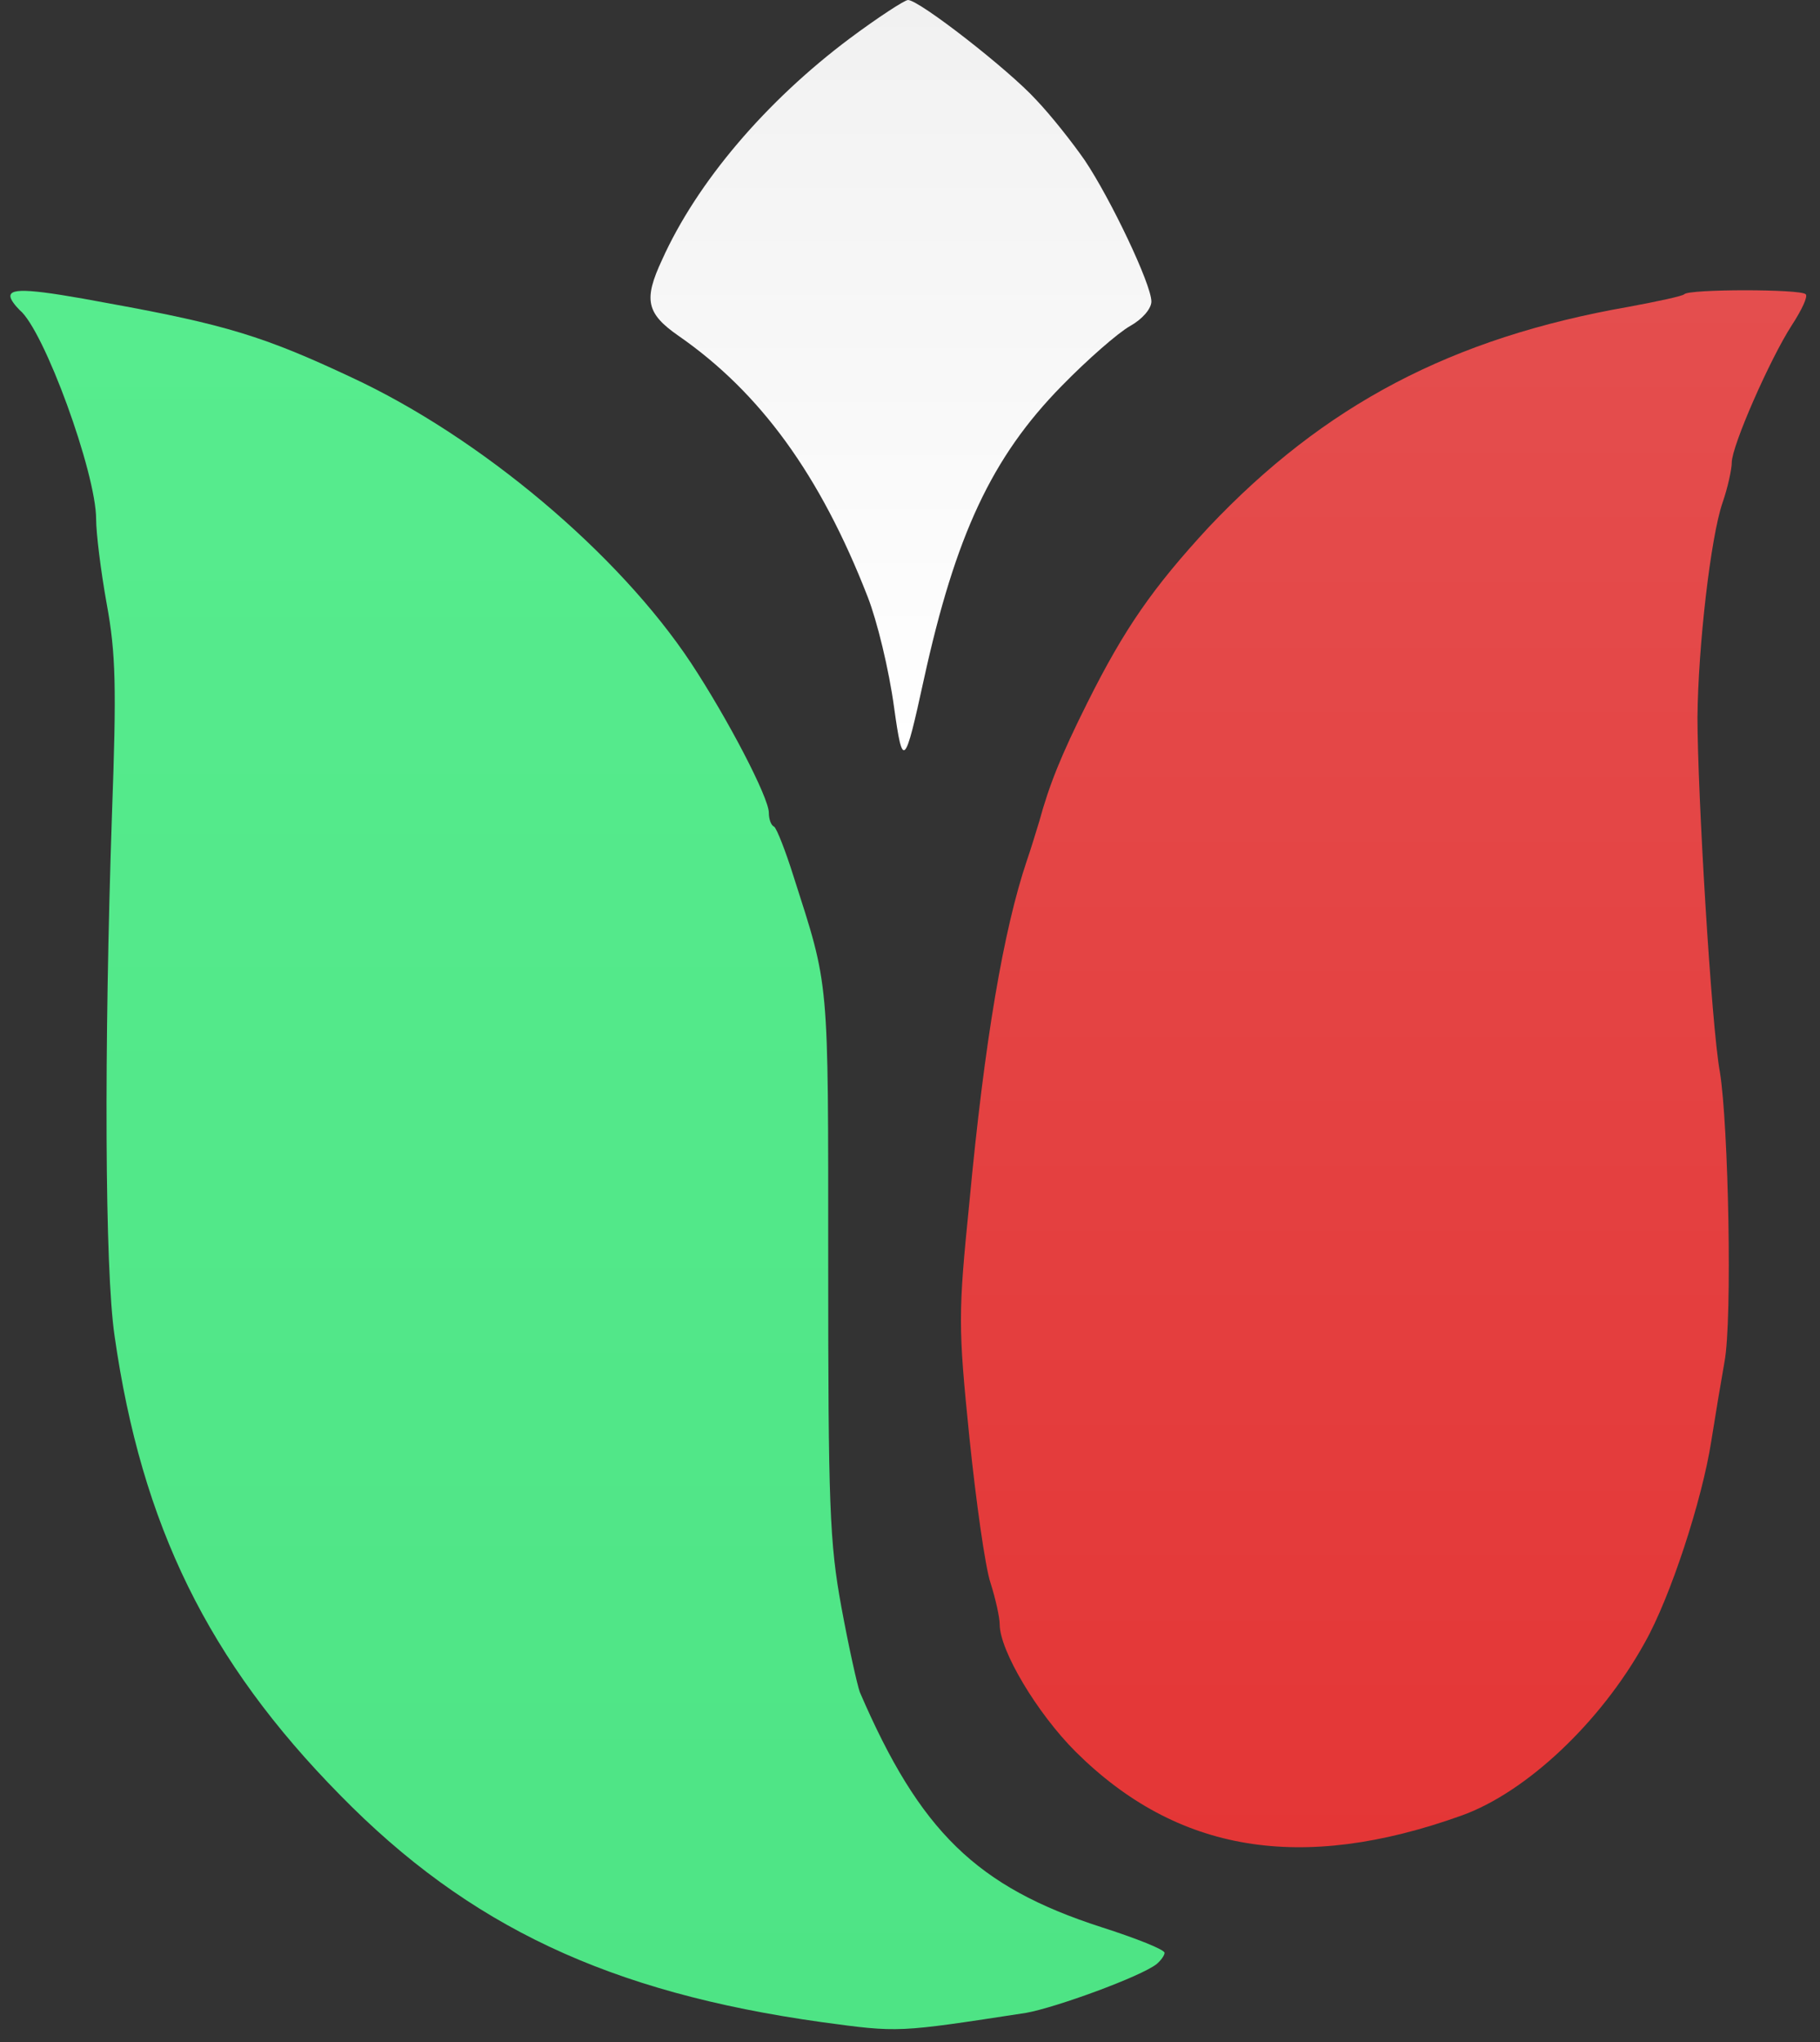 <svg width="115" height="129" viewBox="0 0 115 129" fill="none" xmlns="http://www.w3.org/2000/svg">
<rect x="0" y="0" width="115" height="129" fill="#333333" stroke="none"/>
<path d="M53.707 2.417C48.414 6.376 44.038 11.502 41.83 16.419C40.663 18.92 40.83 19.795 42.872 21.212C48.039 24.796 51.832 30.005 54.832 37.715C55.416 39.215 56.166 42.257 56.499 44.716C57.041 48.592 57.166 48.467 58.374 42.924C60.375 33.797 62.667 28.88 67.084 24.379C68.71 22.712 70.668 21.003 71.418 20.587C72.168 20.17 72.752 19.503 72.752 19.045C72.752 17.961 70.168 12.544 68.543 10.127C67.793 9.043 66.417 7.293 65.459 6.293C63.75 4.417 58.083 -0 57.374 -0C57.166 -0 55.499 1.083 53.707 2.417Z" fill="url(#paint0_linear_2101_449-427553)"/>
<path d="M0.656 18.709C0.656 18.917 0.948 19.292 1.239 19.584C2.781 20.834 6.074 29.877 6.074 32.794C6.074 33.67 6.365 36.045 6.74 38.129C7.324 41.296 7.366 43.421 7.074 51.464C6.574 66.217 6.615 80.136 7.24 84.387C8.949 96.347 13.158 104.932 21.493 113.392C29.619 121.685 38.496 125.852 51.915 127.728C56.833 128.395 56.666 128.395 64.834 127.144C66.709 126.811 72.085 124.852 73.085 124.06C73.335 123.852 73.585 123.519 73.585 123.352C73.585 123.144 71.793 122.435 69.585 121.727C61.708 119.185 58.124 115.684 54.332 106.891C54.165 106.432 53.624 104.015 53.165 101.515C52.415 97.431 52.332 95.097 52.332 79.761C52.332 61.466 52.415 62.466 50.123 55.298C49.623 53.715 49.081 52.34 48.914 52.215C48.706 52.131 48.581 51.714 48.581 51.339C48.581 50.381 45.997 45.422 43.664 41.879C39.079 34.962 30.37 27.627 22.201 23.834C16.701 21.251 14.242 20.501 6.907 19.167C2.031 18.25 0.656 18.167 0.656 18.709Z" fill="url(#paint1_linear_2101_449-015385)"/>
<path d="M106.425 18.585C106.3 18.71 104.716 19.043 102.924 19.377C91.714 21.335 83.671 25.586 76.378 33.296C72.835 37.13 71.043 39.714 68.71 44.381C67.043 47.715 66.293 49.59 65.668 51.882C65.459 52.549 65.126 53.674 64.876 54.383C63.417 58.717 62.209 65.718 61.25 75.97C60.542 83.013 60.542 83.763 61.25 90.764C61.667 94.807 62.25 98.974 62.584 99.974C62.917 101.016 63.167 102.183 63.167 102.6C63.167 104.267 65.543 108.226 67.96 110.643C74.377 117.019 82.212 118.311 92.339 114.685C96.423 113.226 101.132 108.809 103.924 103.766C105.55 100.891 107.55 94.765 108.133 91.014C108.383 89.431 108.758 87.18 108.967 86.013C109.467 83.346 109.217 71.052 108.675 67.719C108.133 64.801 107.258 50.007 107.258 45.298C107.3 40.839 108.092 33.921 108.842 31.754C109.175 30.795 109.425 29.628 109.425 29.212C109.425 28.17 111.842 22.669 113.218 20.544C113.843 19.585 114.259 18.71 114.093 18.585C113.801 18.251 106.716 18.251 106.425 18.585Z" fill="url(#paint2_linear_2101_449-514024)"/>
<defs>
<linearGradient id="paint0_linear_2101_449-427553" x1="56.928" y1="47.389" x2="56.928" y2="-0" gradientUnits="userSpaceOnUse">
<stop stop-color="white"/>
<stop offset="1" stop-color="#F1F1F1"/>
</linearGradient>
<linearGradient id="paint1_linear_2101_449-015385" x1="37.121" y1="128.172" x2="37.121" y2="18.372" gradientUnits="userSpaceOnUse">
<stop stop-color="#4EE485"/>
<stop offset="1" stop-color="#57EC8E"/>
</linearGradient>
<linearGradient id="paint2_linear_2101_449-514024" x1="87.424" y1="116.682" x2="87.424" y2="18.335" gradientUnits="userSpaceOnUse">
<stop stop-color="#E43636"/>
<stop offset="1" stop-color="#E44E4E"/>
</linearGradient>
</defs>
</svg>